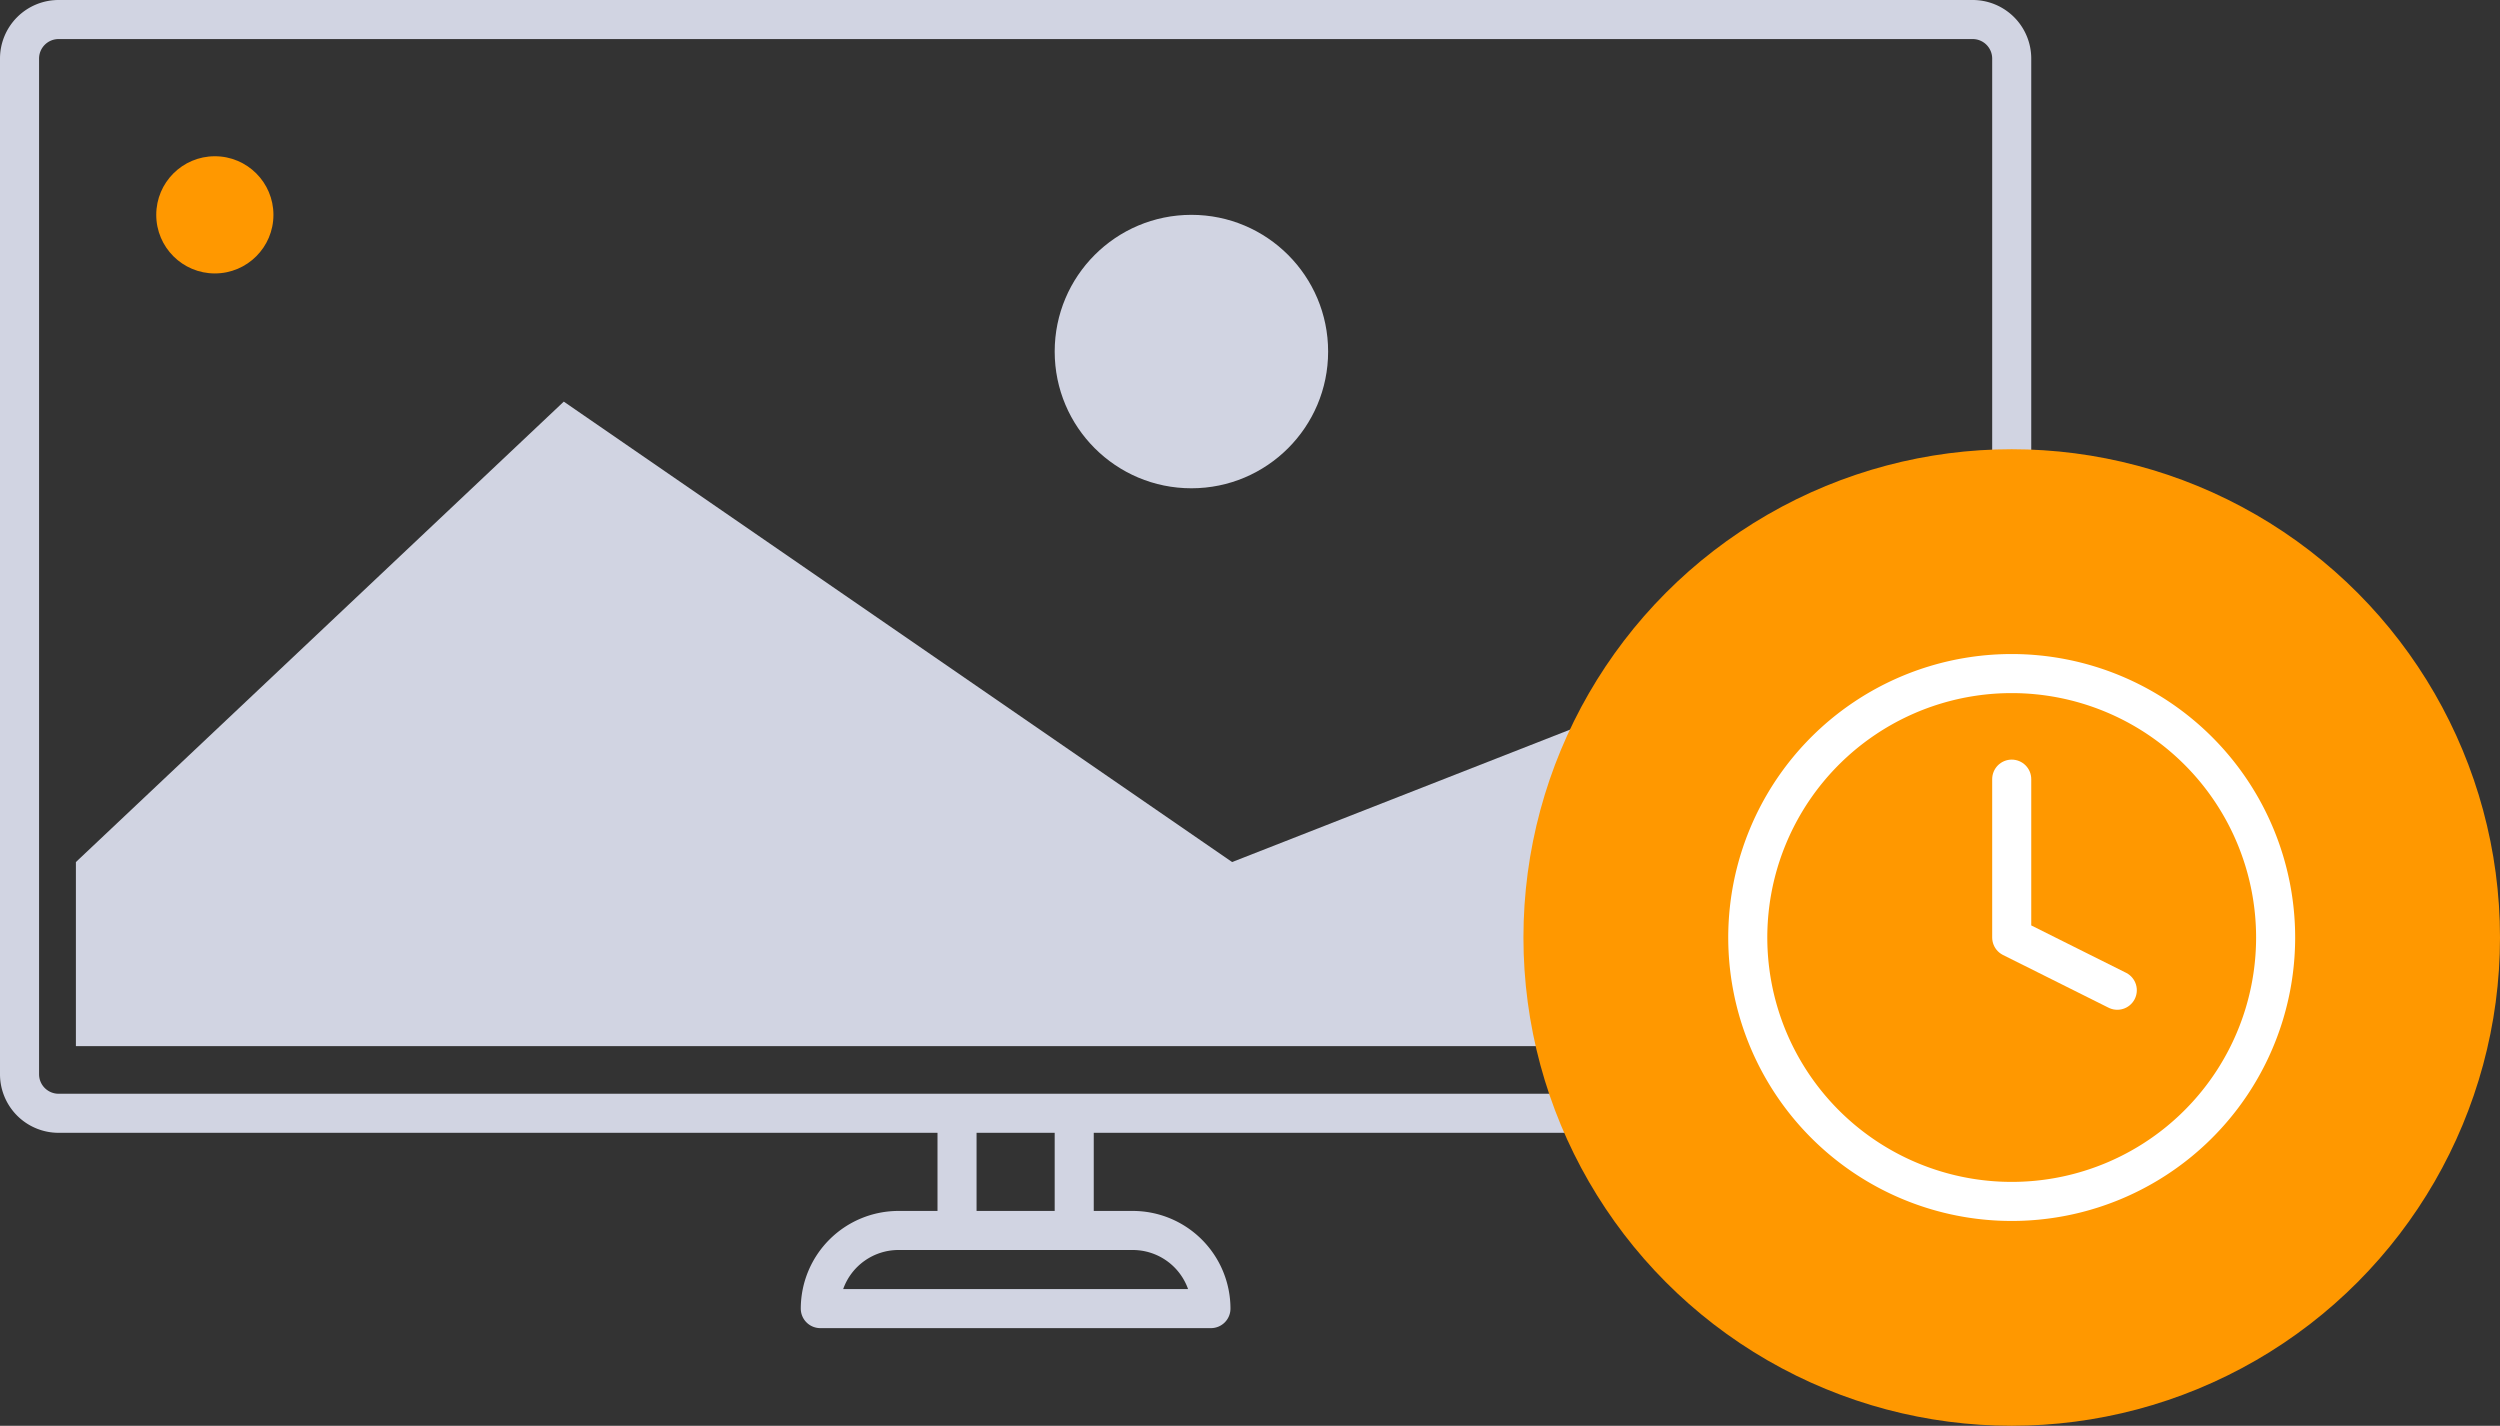 <svg id="Component_17_1" data-name="Component 17 – 1" xmlns="http://www.w3.org/2000/svg" width="128" height="73" viewBox="0 0 128 73">
  <rect x="0" y="0" width="128" height="73" fill="#333333" stroke="none"/>
  <g id="Group_414" data-name="Group 414" transform="translate(-254 -3206)">
    <path id="Path_623" data-name="Path 623" d="M81-12H-17a3,3,0,0,0-3,3V43a3,3,0,0,0,3,3H28v4H26a5.006,5.006,0,0,0-5,5,1,1,0,0,0,1,1H42a1,1,0,0,0,1-1,5.006,5.006,0,0,0-5-5H36V46H66a1,1,0,0,0,0-2H-17a1,1,0,0,1-1-1V-9a1,1,0,0,1,1-1H81a1,1,0,0,1,1,1V24a1,1,0,0,0,2,0V-9A3,3,0,0,0,81-12ZM40.829,54H23.171A3.006,3.006,0,0,1,26,52H38a3.006,3.006,0,0,1,2.829,2ZM34,46v4H30V46Z" transform="translate(274 3218)" fill="#d1d4e2"/>
    <circle id="Ellipse_187" data-name="Ellipse 187" cx="3" cy="3" r="3" transform="translate(262 3214)" fill="#ff9800"/>
    <path id="Icon_metro-file-picture" data-name="Icon metro-file-picture" d="M91.622,51.6H8.355V42.174L33.335,18.6,67.553,42.174l24.069-9.431Z" transform="translate(249.531 3207.963)" fill="#d1d4e2"/>
    <circle id="Ellipse_188" data-name="Ellipse 188" cx="7" cy="7" r="7" transform="translate(308 3217)" fill="#d1d4e2"/>
  </g>
  <circle id="Ellipse_321" data-name="Ellipse 321" cx="25" cy="25" r="25" transform="translate(78 23)" fill="#ff9800"/>
  <g id="Icon_feather-clock" data-name="Icon feather-clock" transform="translate(86.487 31.487)">
    <path id="Path_991" data-name="Path 991" d="M30.025,16.513A13.513,13.513,0,1,1,16.513,3,13.513,13.513,0,0,1,30.025,16.513Z" fill="none" stroke="#fff" stroke-linecap="round" stroke-linejoin="round" stroke-width="2"/>
    <path id="Path_992" data-name="Path 992" d="M18,9v8.108l5.405,2.7" transform="translate(-1.487 -0.595)" fill="none" stroke="#fff" stroke-linecap="round" stroke-linejoin="round" stroke-width="2"/>
  </g>
</svg>
